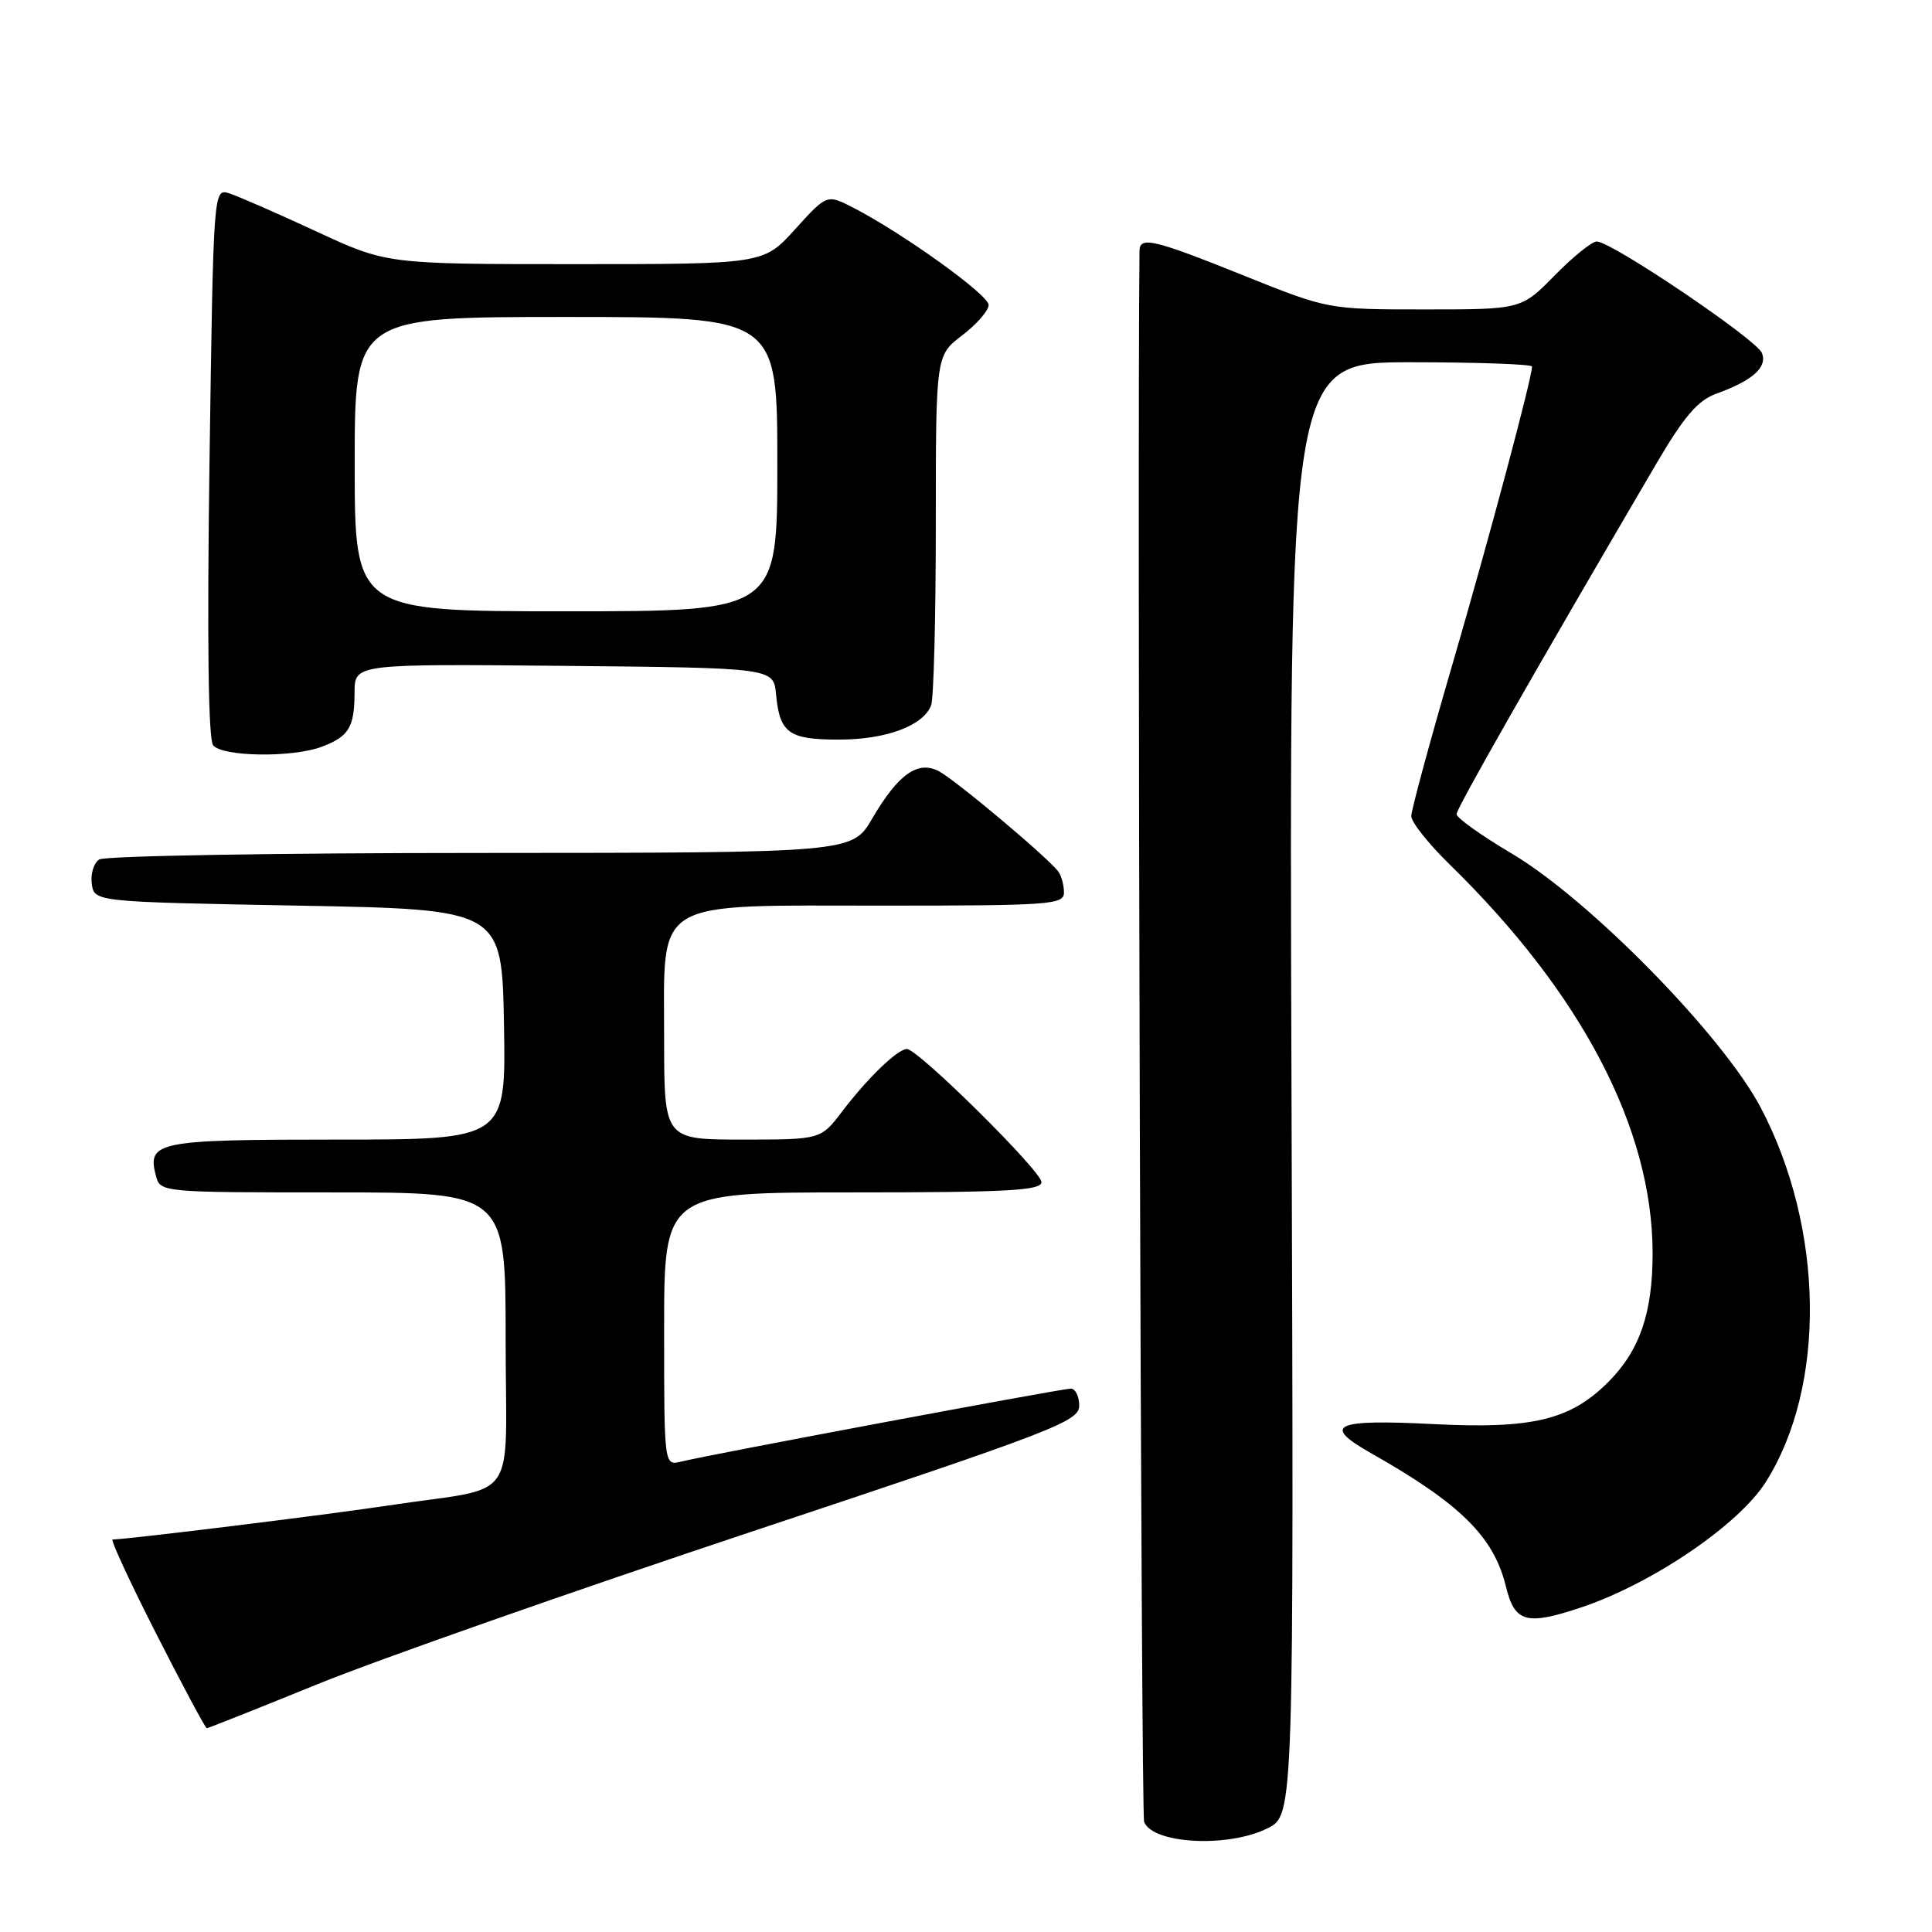 <?xml version="1.0" encoding="UTF-8" standalone="no"?>
<!DOCTYPE svg PUBLIC "-//W3C//DTD SVG 1.1//EN" "http://www.w3.org/Graphics/SVG/1.1/DTD/svg11.dtd" >
<svg xmlns="http://www.w3.org/2000/svg" xmlns:xlink="http://www.w3.org/1999/xlink" version="1.1" viewBox="0 0 256 256">
 <g >
 <path fill="currentColor"
d=" M 167.97 242.25 C 171.45 240.50 171.45 240.50 171.13 144.25 C 170.81 48.00 170.81 48.00 186.91 48.00 C 195.76 48.00 203.00 48.26 203.00 48.57 C 203.00 50.09 197.28 71.49 192.43 88.11 C 189.44 98.35 187.00 107.37 187.00 108.15 C 187.00 108.93 189.29 111.81 192.08 114.54 C 209.58 131.62 218.95 149.55 218.98 166.00 C 218.99 173.96 217.28 178.95 213.10 183.13 C 208.08 188.16 203.02 189.37 189.93 188.70 C 176.80 188.03 175.08 188.82 181.63 192.53 C 193.52 199.26 197.93 203.62 199.54 210.21 C 200.70 214.99 202.23 215.42 209.46 213.01 C 218.84 209.89 230.36 202.08 233.96 196.40 C 242.01 183.70 241.74 162.82 233.32 146.79 C 228.29 137.22 210.60 119.18 200.25 113.06 C 196.26 110.70 193.00 108.37 193.00 107.88 C 193.00 107.10 203.38 88.90 219.49 61.41 C 223.14 55.19 224.97 53.05 227.41 52.17 C 232.23 50.43 234.20 48.68 233.47 46.78 C 232.78 45.00 213.53 32.00 211.58 32.00 C 210.94 32.00 208.43 34.02 206.00 36.50 C 201.58 41.00 201.58 41.00 188.78 41.00 C 175.98 41.00 175.98 41.00 164.78 36.50 C 152.86 31.71 151.01 31.27 150.99 33.25 C 150.68 61.61 151.20 240.36 151.60 241.40 C 152.73 244.34 162.77 244.87 167.97 242.25 Z  M 42.11 223.15 C 50.02 219.93 75.96 210.82 99.75 202.90 C 139.74 189.60 143.00 188.35 143.00 186.26 C 143.00 185.02 142.49 184.00 141.88 184.00 C 140.69 184.00 94.11 192.72 90.25 193.67 C 88.00 194.22 88.00 194.22 88.00 176.11 C 88.00 158.00 88.00 158.00 113.00 158.00 C 133.43 158.00 138.00 157.75 138.00 156.64 C 138.00 155.18 121.64 139.00 120.17 139.00 C 118.94 139.00 114.99 142.81 111.61 147.25 C 108.76 151.00 108.76 151.00 98.38 151.00 C 88.00 151.00 88.00 151.00 88.00 137.57 C 88.00 118.87 86.13 120.00 117.13 120.00 C 139.20 120.00 141.00 119.87 140.98 118.25 C 140.98 117.29 140.64 116.04 140.23 115.49 C 138.95 113.71 126.58 103.32 124.40 102.19 C 121.61 100.73 119.02 102.58 115.56 108.48 C 112.92 113.00 112.92 113.00 63.71 113.02 C 36.64 113.02 13.90 113.41 13.16 113.88 C 12.43 114.34 11.98 115.80 12.16 117.11 C 12.50 119.50 12.50 119.50 39.50 120.00 C 66.50 120.50 66.50 120.50 66.78 135.75 C 67.05 151.00 67.05 151.00 44.65 151.00 C 20.79 151.00 19.47 151.26 20.66 155.80 C 21.23 157.99 21.39 158.00 44.12 158.00 C 67.00 158.00 67.00 158.00 67.00 177.42 C 67.00 199.78 69.08 196.82 51.50 199.48 C 43.29 200.72 17.05 203.96 14.92 203.99 C 14.61 204.00 17.21 209.62 20.71 216.50 C 24.21 223.38 27.22 229.00 27.40 229.00 C 27.57 229.00 34.19 226.37 42.11 223.15 Z  M 42.66 98.94 C 46.24 97.58 46.97 96.37 46.98 91.73 C 47.00 87.97 47.00 87.97 74.75 88.23 C 102.50 88.50 102.50 88.50 102.83 92.00 C 103.32 97.15 104.50 98.00 111.17 98.00 C 117.41 98.00 122.34 96.17 123.38 93.46 C 123.72 92.56 124.00 81.77 124.00 69.47 C 124.00 47.10 124.00 47.10 127.50 44.43 C 129.43 42.96 131.00 41.15 131.00 40.41 C 131.00 39.07 119.65 30.91 113.04 27.51 C 109.57 25.73 109.57 25.73 105.37 30.36 C 101.18 35.00 101.18 35.00 76.21 35.00 C 51.25 35.00 51.25 35.00 41.86 30.64 C 36.70 28.25 31.53 25.99 30.38 25.62 C 28.28 24.96 28.28 24.98 27.76 61.23 C 27.43 84.73 27.60 97.94 28.24 98.75 C 29.47 100.29 38.80 100.41 42.66 98.94 Z  M 47.00 61.50 C 47.00 42.00 47.00 42.00 75.00 42.00 C 103.00 42.00 103.00 42.00 103.00 61.50 C 103.00 81.00 103.00 81.00 75.00 81.00 C 47.00 81.00 47.00 81.00 47.00 61.50 Z "/>
</g>
</svg>